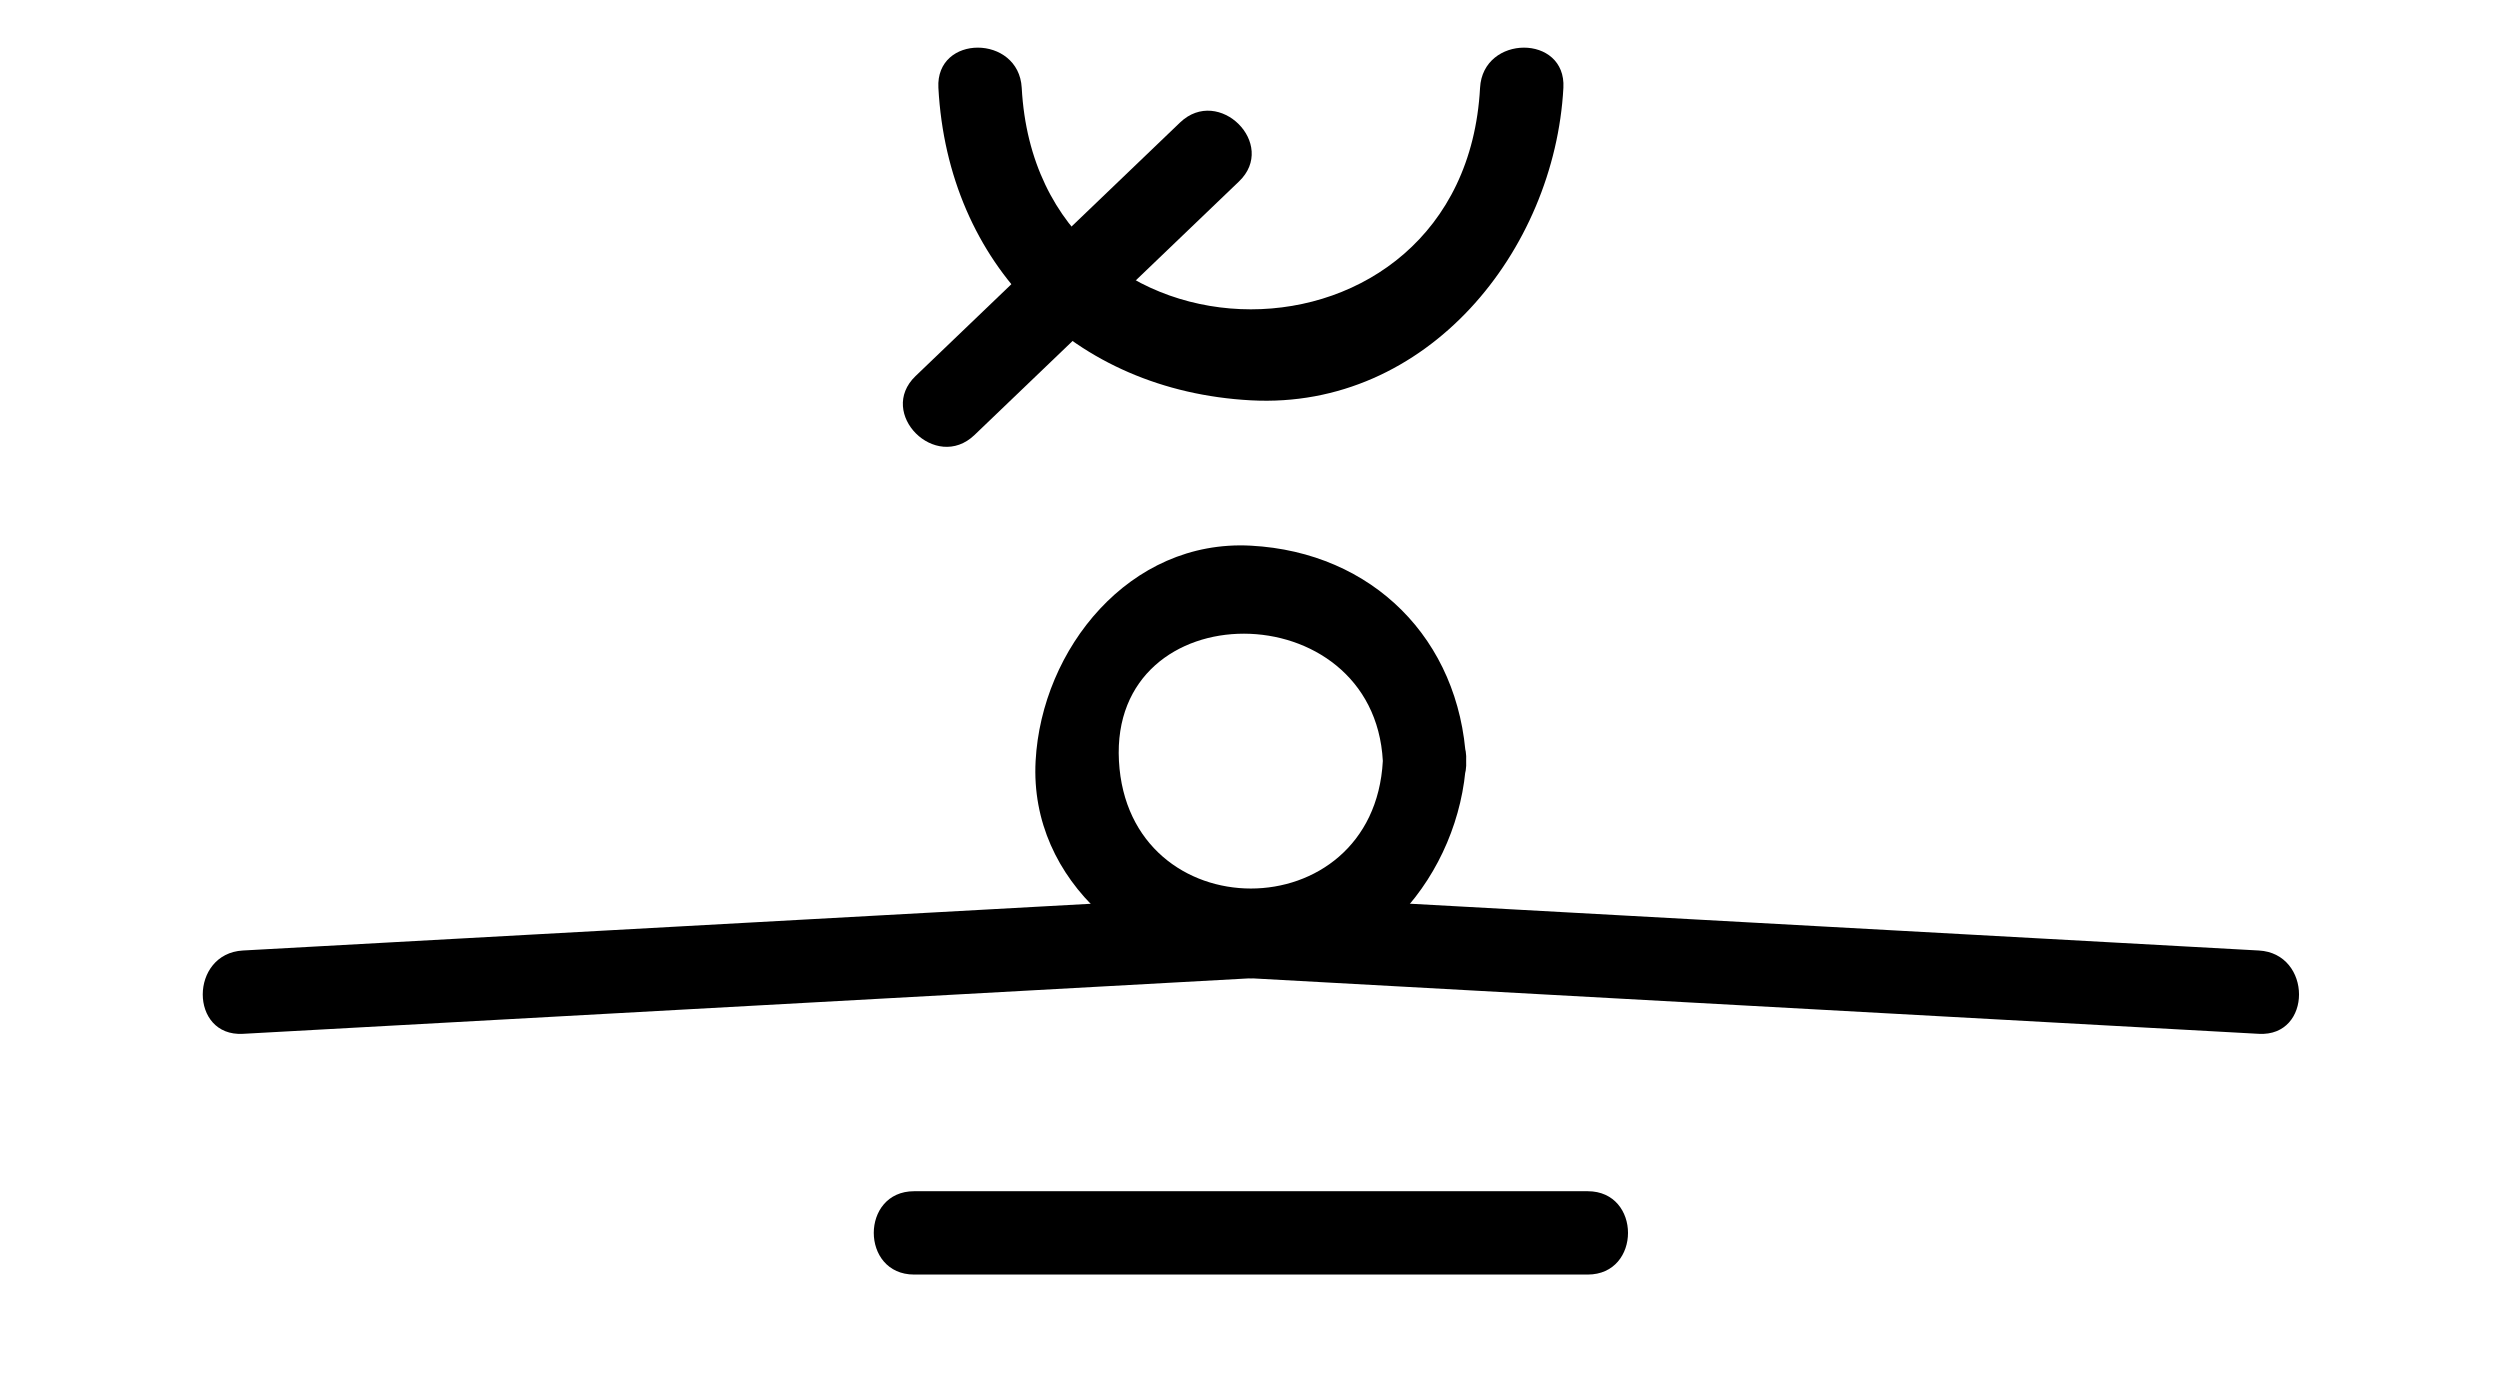 <?xml version="1.0" encoding="utf-8"?>
<!-- Generator: Adobe Illustrator 15.1.0, SVG Export Plug-In  -->
<!DOCTYPE svg PUBLIC "-//W3C//DTD SVG 1.1//EN" "http://www.w3.org/Graphics/SVG/1.1/DTD/svg11.dtd">
<svg version="1.1"
	 xmlns="http://www.w3.org/2000/svg" xmlns:xlink="http://www.w3.org/1999/xlink" xmlns:a="http://ns.adobe.com/AdobeSVGViewerExtensions/3.0/"
	 x="0px" y="0px" width="45px" height="25px" viewBox="-0.236 -0.218 45 25" enable-background="new -0.236 -0.218 45 25"
	 xml:space="preserve">
<defs>
</defs>
<g>
	<g>
		<path d="M16.218,22.724c4.042,0,8.083,0,12.125,0c0.967,0,0.967-1.5,0-1.5c-4.042,0-8.083,0-12.125,0
			C15.25,21.224,15.25,22.724,16.218,22.724L16.218,22.724z"/>
	</g>
</g>
<g>
	<g>
		<path d="M22.28,17.391c6.048,0.333,12.095,0.667,18.143,1c0.967,0.053,0.962-1.447,0-1.5c-6.048-0.333-12.095-0.667-18.143-1
			C21.313,15.838,21.318,17.338,22.28,17.391L22.28,17.391z"/>
	</g>
</g>
<g>
	<g>
		<path d="M4.137,18.391c6.048-0.333,12.095-0.667,18.143-1c0.962-0.053,0.967-1.553,0-1.5c-6.048,0.333-12.095,0.667-18.143,1
			C3.175,16.944,3.17,18.444,4.137,18.391L4.137,18.391z"/>
	</g>
</g>
<g>
	<g>
		<path d="M24.655,13.479c-0.165,3.062-4.585,3.062-4.75,0C19.74,10.417,24.491,10.433,24.655,13.479c0.052,0.962,1.552,0.967,1.5,0
			c-0.118-2.191-1.684-3.757-3.875-3.875c-2.187-0.118-3.767,1.861-3.875,3.875c-0.118,2.187,1.861,3.767,3.875,3.875
			c2.187,0.118,3.767-1.861,3.875-3.875C26.208,12.513,24.707,12.518,24.655,13.479z"/>
	</g>
</g>
<g>
	<g>
		<path d="M26.405,1.363c-0.286,5.316-7.964,5.316-8.25,0c-0.052-0.962-1.552-0.967-1.5,0c0.171,3.184,2.441,5.454,5.625,5.625
			c3.177,0.171,5.468-2.699,5.625-5.625C27.958,0.396,26.457,0.401,26.405,1.363L26.405,1.363z"/>
	</g>
</g>
<g>
	<g>
		<path d="M17.305,7.612c1.587-1.521,3.174-3.042,4.761-4.564c0.7-0.67-0.363-1.729-1.061-1.061
			c-1.587,1.521-3.174,3.042-4.761,4.564C15.545,7.222,16.607,8.281,17.305,7.612L17.305,7.612z"/>
	</g>
</g>
<rect id="_x3C_Slice_x3E__90_" fill="none" width="44" height="24"/>
</svg>
